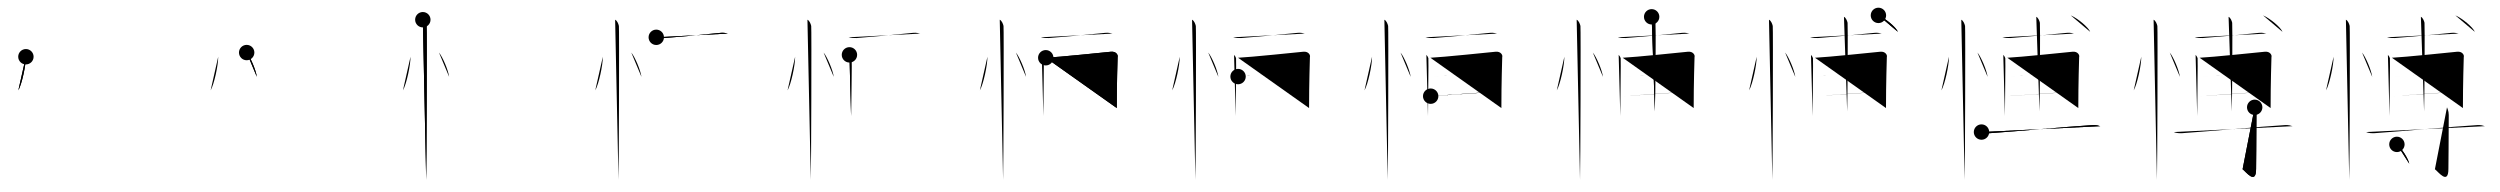 <svg class="stroke_order_diagram--svg_container_for_518662a7d5dda79658000eae" style="height: 100px; width: 1300px;" viewbox="0 0 1300 100"><desc>Created with Snap</desc><defs></defs><line class="stroke_order_diagram--bounding_box" x1="1" x2="1299" y1="1" y2="1"></line><line class="stroke_order_diagram--bounding_box" x1="1" x2="1" y1="1" y2="99"></line><line class="stroke_order_diagram--bounding_box" x1="1" x2="1299" y1="99" y2="99"></line><line class="stroke_order_diagram--guide_line" x1="0" x2="1300" y1="50" y2="50"></line><line class="stroke_order_diagram--guide_line" x1="50" x2="50" y1="1" y2="99"></line><line class="stroke_order_diagram--bounding_box" x1="99" x2="99" y1="1" y2="99"></line><path class="stroke_order_diagram--current_path" d="M17.47,33.5c0.03,4.31-2.07,14.14-3.94,17.5" id="kvg:0613d-s1" kvg:type="㇔" transform="matrix(1,0,0,1,-4,-4)" xmlns:kvg="http://kanjivg.tagaini.net"></path><path class="stroke_order_diagram--current_path" d="M17.47,33.5c0.03,4.31-2.07,14.14-3.94,17.5" id="Ske2i26dcm" kvg:type="㇔" transform="matrix(1,0,0,1,-4,-4)" xmlns:kvg="http://kanjivg.tagaini.net"></path><circle class="stroke_order_diagram--path_start" cx="17.47" cy="33.5" r="4" transform="matrix(1,0,0,1,-4,-4)"></circle><line class="stroke_order_diagram--guide_line" x1="150" x2="150" y1="1" y2="99"></line><line class="stroke_order_diagram--bounding_box" x1="199" x2="199" y1="1" y2="99"></line><path class="stroke_order_diagram--existing_path" d="M17.47,33.5c0.03,4.31-2.07,14.14-3.94,17.5" id="Ske2i26dcp" kvg:type="㇔" transform="matrix(1,0,0,1,96,-4)" xmlns:kvg="http://kanjivg.tagaini.net"></path><path class="stroke_order_diagram--current_path" d="M32.27,31.33c1.87,2.23,4.83,9.17,5.29,12.63" id="kvg:0613d-s2" kvg:type="㇔" transform="matrix(1,0,0,1,96,-4)" xmlns:kvg="http://kanjivg.tagaini.net"></path><path class="stroke_order_diagram--current_path" d="M32.27,31.33c1.87,2.23,4.83,9.17,5.29,12.63" id="Ske2i26dcr" kvg:type="㇔" transform="matrix(1,0,0,1,96,-4)" xmlns:kvg="http://kanjivg.tagaini.net"></path><circle class="stroke_order_diagram--path_start" cx="32.27" cy="31.33" r="4" transform="matrix(1,0,0,1,96,-4)"></circle><line class="stroke_order_diagram--guide_line" x1="250" x2="250" y1="1" y2="99"></line><line class="stroke_order_diagram--bounding_box" x1="299" x2="299" y1="1" y2="99"></line><path class="stroke_order_diagram--existing_path" d="M17.47,33.5c0.03,4.31-2.07,14.14-3.94,17.5" id="Ske2i26dcu" kvg:type="㇔" transform="matrix(1,0,0,1,196,-4)" xmlns:kvg="http://kanjivg.tagaini.net"></path><path class="stroke_order_diagram--existing_path" d="M32.27,31.33c1.87,2.23,4.83,9.17,5.29,12.63" id="Ske2i26dcv" kvg:type="㇔" transform="matrix(1,0,0,1,196,-4)" xmlns:kvg="http://kanjivg.tagaini.net"></path><path class="stroke_order_diagram--current_path" d="M23.87,14.25c1.09,0.5,1.74,2.25,1.96,3.25c0.22,1,0,73.75-0.22,80" id="kvg:0613d-s3" kvg:type="㇑" transform="matrix(1,0,0,1,196,-4)" xmlns:kvg="http://kanjivg.tagaini.net"></path><path class="stroke_order_diagram--current_path" d="M23.87,14.25c1.09,0.5,1.74,2.25,1.96,3.25c0.22,1,0,73.75-0.22,80" id="Ske2i26dcx" kvg:type="㇑" transform="matrix(1,0,0,1,196,-4)" xmlns:kvg="http://kanjivg.tagaini.net"></path><circle class="stroke_order_diagram--path_start" cx="23.87" cy="14.25" r="4" transform="matrix(1,0,0,1,196,-4)"></circle><line class="stroke_order_diagram--guide_line" x1="350" x2="350" y1="1" y2="99"></line><line class="stroke_order_diagram--bounding_box" x1="399" x2="399" y1="1" y2="99"></line><path class="stroke_order_diagram--existing_path" d="M17.47,33.5c0.03,4.31-2.07,14.14-3.94,17.5" id="Ske2i26dc10" kvg:type="㇔" transform="matrix(1,0,0,1,296,-4)" xmlns:kvg="http://kanjivg.tagaini.net"></path><path class="stroke_order_diagram--existing_path" d="M32.27,31.33c1.87,2.23,4.83,9.17,5.29,12.63" id="Ske2i26dc11" kvg:type="㇔" transform="matrix(1,0,0,1,296,-4)" xmlns:kvg="http://kanjivg.tagaini.net"></path><path class="stroke_order_diagram--existing_path" d="M23.87,14.25c1.09,0.5,1.74,2.25,1.96,3.25c0.22,1,0,73.75-0.22,80" id="Ske2i26dc12" kvg:type="㇑" transform="matrix(1,0,0,1,296,-4)" xmlns:kvg="http://kanjivg.tagaini.net"></path><path class="stroke_order_diagram--current_path" d="M45.26,23.4c1.08,0.38,3.05,0.45,4.12,0.38c5.17-0.34,17.86-1.53,29.34-2.7c1.78-0.18,2.87,0.18,3.76,0.38" id="kvg:0613d-s4" kvg:type="㇐" transform="matrix(1,0,0,1,296,-4)" xmlns:kvg="http://kanjivg.tagaini.net"></path><path class="stroke_order_diagram--current_path" d="M45.26,23.4c1.08,0.38,3.05,0.45,4.12,0.38c5.17-0.34,17.86-1.53,29.34-2.7c1.78-0.18,2.87,0.18,3.76,0.38" id="Ske2i26dc14" kvg:type="㇐" transform="matrix(1,0,0,1,296,-4)" xmlns:kvg="http://kanjivg.tagaini.net"></path><circle class="stroke_order_diagram--path_start" cx="45.26" cy="23.4" r="4" transform="matrix(1,0,0,1,296,-4)"></circle><line class="stroke_order_diagram--guide_line" x1="450" x2="450" y1="1" y2="99"></line><line class="stroke_order_diagram--bounding_box" x1="499" x2="499" y1="1" y2="99"></line><path class="stroke_order_diagram--existing_path" d="M17.47,33.5c0.03,4.31-2.07,14.14-3.94,17.5" id="Ske2i26dc17" kvg:type="㇔" transform="matrix(1,0,0,1,396,-4)" xmlns:kvg="http://kanjivg.tagaini.net"></path><path class="stroke_order_diagram--existing_path" d="M32.27,31.33c1.87,2.23,4.83,9.17,5.29,12.63" id="Ske2i26dc18" kvg:type="㇔" transform="matrix(1,0,0,1,396,-4)" xmlns:kvg="http://kanjivg.tagaini.net"></path><path class="stroke_order_diagram--existing_path" d="M23.87,14.25c1.09,0.5,1.74,2.25,1.96,3.25c0.22,1,0,73.75-0.22,80" id="Ske2i26dc19" kvg:type="㇑" transform="matrix(1,0,0,1,396,-4)" xmlns:kvg="http://kanjivg.tagaini.net"></path><path class="stroke_order_diagram--existing_path" d="M45.26,23.4c1.08,0.38,3.05,0.45,4.12,0.38c5.17-0.34,17.86-1.53,29.34-2.7c1.78-0.18,2.87,0.18,3.76,0.38" id="Ske2i26dc1a" kvg:type="㇐" transform="matrix(1,0,0,1,396,-4)" xmlns:kvg="http://kanjivg.tagaini.net"></path><path class="stroke_order_diagram--current_path" d="M45.71,32.52c0.52,0.57,0.86,1.14,1.04,1.72c0.17,0.57-0.21,24.98-0.19,30.14" id="kvg:0613d-s5" kvg:type="㇑" transform="matrix(1,0,0,1,396,-4)" xmlns:kvg="http://kanjivg.tagaini.net"></path><path class="stroke_order_diagram--current_path" d="M45.71,32.52c0.52,0.57,0.86,1.14,1.04,1.72c0.17,0.57-0.21,24.98-0.19,30.14" id="Ske2i26dc1c" kvg:type="㇑" transform="matrix(1,0,0,1,396,-4)" xmlns:kvg="http://kanjivg.tagaini.net"></path><circle class="stroke_order_diagram--path_start" cx="45.71" cy="32.52" r="4" transform="matrix(1,0,0,1,396,-4)"></circle><line class="stroke_order_diagram--guide_line" x1="550" x2="550" y1="1" y2="99"></line><line class="stroke_order_diagram--bounding_box" x1="599" x2="599" y1="1" y2="99"></line><path class="stroke_order_diagram--existing_path" d="M17.47,33.5c0.03,4.31-2.07,14.14-3.94,17.5" id="Ske2i26dc1f" kvg:type="㇔" transform="matrix(1,0,0,1,496,-4)" xmlns:kvg="http://kanjivg.tagaini.net"></path><path class="stroke_order_diagram--existing_path" d="M32.27,31.33c1.87,2.23,4.83,9.17,5.29,12.63" id="Ske2i26dc1g" kvg:type="㇔" transform="matrix(1,0,0,1,496,-4)" xmlns:kvg="http://kanjivg.tagaini.net"></path><path class="stroke_order_diagram--existing_path" d="M23.87,14.25c1.09,0.5,1.74,2.25,1.96,3.25c0.22,1,0,73.75-0.22,80" id="Ske2i26dc1h" kvg:type="㇑" transform="matrix(1,0,0,1,496,-4)" xmlns:kvg="http://kanjivg.tagaini.net"></path><path class="stroke_order_diagram--existing_path" d="M45.26,23.4c1.08,0.38,3.05,0.45,4.12,0.38c5.17-0.34,17.86-1.53,29.34-2.7c1.78-0.18,2.87,0.18,3.76,0.38" id="Ske2i26dc1i" kvg:type="㇐" transform="matrix(1,0,0,1,496,-4)" xmlns:kvg="http://kanjivg.tagaini.net"></path><path class="stroke_order_diagram--existing_path" d="M45.71,32.52c0.52,0.57,0.86,1.14,1.04,1.72c0.17,0.57-0.21,24.98-0.19,30.14" id="Ske2i26dc1j" kvg:type="㇑" transform="matrix(1,0,0,1,496,-4)" xmlns:kvg="http://kanjivg.tagaini.net"></path><path class="stroke_order_diagram--current_path" d="M47.79,34.03c5.82-0.24,32.37-2.97,33.91-3.13c2.77-0.29,3.8,1.86,3.46,2.72c-0.04,1.93-0.44,13.49-0.44,26.57" id="kvg:0613d-s6" kvg:type="㇆" transform="matrix(1,0,0,1,496,-4)" xmlns:kvg="http://kanjivg.tagaini.net"></path><path class="stroke_order_diagram--current_path" d="M47.79,34.03c5.82-0.24,32.37-2.97,33.91-3.13c2.77-0.29,3.8,1.86,3.46,2.72c-0.04,1.93-0.44,13.49-0.44,26.57" id="Ske2i26dc1l" kvg:type="㇆" transform="matrix(1,0,0,1,496,-4)" xmlns:kvg="http://kanjivg.tagaini.net"></path><circle class="stroke_order_diagram--path_start" cx="47.79" cy="34.03" r="4" transform="matrix(1,0,0,1,496,-4)"></circle><line class="stroke_order_diagram--guide_line" x1="650" x2="650" y1="1" y2="99"></line><line class="stroke_order_diagram--bounding_box" x1="699" x2="699" y1="1" y2="99"></line><path class="stroke_order_diagram--existing_path" d="M17.47,33.5c0.03,4.31-2.07,14.14-3.94,17.5" id="Ske2i26dc1o" kvg:type="㇔" transform="matrix(1,0,0,1,596,-4)" xmlns:kvg="http://kanjivg.tagaini.net"></path><path class="stroke_order_diagram--existing_path" d="M32.27,31.33c1.87,2.23,4.83,9.17,5.29,12.63" id="Ske2i26dc1p" kvg:type="㇔" transform="matrix(1,0,0,1,596,-4)" xmlns:kvg="http://kanjivg.tagaini.net"></path><path class="stroke_order_diagram--existing_path" d="M23.87,14.25c1.09,0.5,1.74,2.25,1.96,3.25c0.22,1,0,73.75-0.22,80" id="Ske2i26dc1q" kvg:type="㇑" transform="matrix(1,0,0,1,596,-4)" xmlns:kvg="http://kanjivg.tagaini.net"></path><path class="stroke_order_diagram--existing_path" d="M45.26,23.4c1.08,0.38,3.05,0.45,4.12,0.38c5.17-0.34,17.86-1.53,29.34-2.7c1.78-0.18,2.87,0.18,3.76,0.38" id="Ske2i26dc1r" kvg:type="㇐" transform="matrix(1,0,0,1,596,-4)" xmlns:kvg="http://kanjivg.tagaini.net"></path><path class="stroke_order_diagram--existing_path" d="M45.71,32.52c0.52,0.57,0.86,1.14,1.04,1.72c0.17,0.57-0.21,24.98-0.19,30.14" id="Ske2i26dc1s" kvg:type="㇑" transform="matrix(1,0,0,1,596,-4)" xmlns:kvg="http://kanjivg.tagaini.net"></path><path class="stroke_order_diagram--existing_path" d="M47.79,34.03c5.82-0.24,32.37-2.97,33.91-3.13c2.77-0.29,3.8,1.86,3.46,2.72c-0.04,1.93-0.44,13.49-0.44,26.57" id="Ske2i26dc1t" kvg:type="㇆" transform="matrix(1,0,0,1,596,-4)" xmlns:kvg="http://kanjivg.tagaini.net"></path><path class="stroke_order_diagram--current_path" d="M47.79,43.82c7.71-0.5,29.94-2.16,36.16-2.59" id="kvg:0613d-s7" kvg:type="㇐" transform="matrix(1,0,0,1,596,-4)" xmlns:kvg="http://kanjivg.tagaini.net"></path><path class="stroke_order_diagram--current_path" d="M47.79,43.82c7.71-0.5,29.94-2.16,36.16-2.59" id="Ske2i26dc1v" kvg:type="㇐" transform="matrix(1,0,0,1,596,-4)" xmlns:kvg="http://kanjivg.tagaini.net"></path><circle class="stroke_order_diagram--path_start" cx="47.79" cy="43.82" r="4" transform="matrix(1,0,0,1,596,-4)"></circle><line class="stroke_order_diagram--guide_line" x1="750" x2="750" y1="1" y2="99"></line><line class="stroke_order_diagram--bounding_box" x1="799" x2="799" y1="1" y2="99"></line><path class="stroke_order_diagram--existing_path" d="M17.47,33.5c0.03,4.31-2.07,14.14-3.94,17.5" id="Ske2i26dc1y" kvg:type="㇔" transform="matrix(1,0,0,1,696,-4)" xmlns:kvg="http://kanjivg.tagaini.net"></path><path class="stroke_order_diagram--existing_path" d="M32.27,31.33c1.87,2.23,4.83,9.17,5.29,12.63" id="Ske2i26dc1z" kvg:type="㇔" transform="matrix(1,0,0,1,696,-4)" xmlns:kvg="http://kanjivg.tagaini.net"></path><path class="stroke_order_diagram--existing_path" d="M23.87,14.25c1.09,0.5,1.74,2.25,1.96,3.25c0.22,1,0,73.75-0.22,80" id="Ske2i26dc20" kvg:type="㇑" transform="matrix(1,0,0,1,696,-4)" xmlns:kvg="http://kanjivg.tagaini.net"></path><path class="stroke_order_diagram--existing_path" d="M45.26,23.4c1.08,0.38,3.05,0.45,4.12,0.38c5.17-0.34,17.86-1.53,29.34-2.7c1.78-0.18,2.87,0.18,3.76,0.38" id="Ske2i26dc21" kvg:type="㇐" transform="matrix(1,0,0,1,696,-4)" xmlns:kvg="http://kanjivg.tagaini.net"></path><path class="stroke_order_diagram--existing_path" d="M45.71,32.52c0.52,0.57,0.86,1.14,1.04,1.72c0.17,0.57-0.21,24.98-0.19,30.14" id="Ske2i26dc22" kvg:type="㇑" transform="matrix(1,0,0,1,696,-4)" xmlns:kvg="http://kanjivg.tagaini.net"></path><path class="stroke_order_diagram--existing_path" d="M47.79,34.03c5.82-0.24,32.37-2.97,33.91-3.13c2.77-0.29,3.8,1.86,3.46,2.72c-0.04,1.93-0.44,13.49-0.44,26.57" id="Ske2i26dc23" kvg:type="㇆" transform="matrix(1,0,0,1,696,-4)" xmlns:kvg="http://kanjivg.tagaini.net"></path><path class="stroke_order_diagram--existing_path" d="M47.79,43.82c7.71-0.5,29.94-2.16,36.16-2.59" id="Ske2i26dc24" kvg:type="㇐" transform="matrix(1,0,0,1,696,-4)" xmlns:kvg="http://kanjivg.tagaini.net"></path><path class="stroke_order_diagram--current_path" d="M47.95,54.01c5.53-0.43,30.08-2.17,36.47-2.46" id="kvg:0613d-s8" kvg:type="㇐" transform="matrix(1,0,0,1,696,-4)" xmlns:kvg="http://kanjivg.tagaini.net"></path><path class="stroke_order_diagram--current_path" d="M47.95,54.01c5.53-0.43,30.08-2.17,36.47-2.46" id="Ske2i26dc26" kvg:type="㇐" transform="matrix(1,0,0,1,696,-4)" xmlns:kvg="http://kanjivg.tagaini.net"></path><circle class="stroke_order_diagram--path_start" cx="47.95" cy="54.01" r="4" transform="matrix(1,0,0,1,696,-4)"></circle><line class="stroke_order_diagram--guide_line" x1="850" x2="850" y1="1" y2="99"></line><line class="stroke_order_diagram--bounding_box" x1="899" x2="899" y1="1" y2="99"></line><path class="stroke_order_diagram--existing_path" d="M17.47,33.5c0.03,4.31-2.07,14.14-3.94,17.5" id="Ske2i26dc29" kvg:type="㇔" transform="matrix(1,0,0,1,796,-4)" xmlns:kvg="http://kanjivg.tagaini.net"></path><path class="stroke_order_diagram--existing_path" d="M32.27,31.33c1.87,2.23,4.83,9.17,5.29,12.63" id="Ske2i26dc2a" kvg:type="㇔" transform="matrix(1,0,0,1,796,-4)" xmlns:kvg="http://kanjivg.tagaini.net"></path><path class="stroke_order_diagram--existing_path" d="M23.87,14.25c1.09,0.5,1.74,2.25,1.96,3.25c0.22,1,0,73.75-0.22,80" id="Ske2i26dc2b" kvg:type="㇑" transform="matrix(1,0,0,1,796,-4)" xmlns:kvg="http://kanjivg.tagaini.net"></path><path class="stroke_order_diagram--existing_path" d="M45.26,23.4c1.08,0.38,3.05,0.45,4.12,0.38c5.17-0.34,17.86-1.53,29.34-2.7c1.78-0.18,2.87,0.18,3.76,0.38" id="Ske2i26dc2c" kvg:type="㇐" transform="matrix(1,0,0,1,796,-4)" xmlns:kvg="http://kanjivg.tagaini.net"></path><path class="stroke_order_diagram--existing_path" d="M45.71,32.52c0.52,0.57,0.86,1.14,1.04,1.72c0.17,0.57-0.21,24.98-0.19,30.14" id="Ske2i26dc2d" kvg:type="㇑" transform="matrix(1,0,0,1,796,-4)" xmlns:kvg="http://kanjivg.tagaini.net"></path><path class="stroke_order_diagram--existing_path" d="M47.79,34.03c5.82-0.24,32.37-2.97,33.91-3.13c2.77-0.29,3.8,1.86,3.46,2.72c-0.04,1.93-0.44,13.49-0.44,26.57" id="Ske2i26dc2e" kvg:type="㇆" transform="matrix(1,0,0,1,796,-4)" xmlns:kvg="http://kanjivg.tagaini.net"></path><path class="stroke_order_diagram--existing_path" d="M47.79,43.82c7.71-0.5,29.94-2.16,36.16-2.59" id="Ske2i26dc2f" kvg:type="㇐" transform="matrix(1,0,0,1,796,-4)" xmlns:kvg="http://kanjivg.tagaini.net"></path><path class="stroke_order_diagram--existing_path" d="M47.95,54.01c5.53-0.43,30.08-2.17,36.47-2.46" id="Ske2i26dc2g" kvg:type="㇐" transform="matrix(1,0,0,1,796,-4)" xmlns:kvg="http://kanjivg.tagaini.net"></path><path class="stroke_order_diagram--current_path" d="M62.86,12.74c1.04,0.48,1.67,2.15,1.88,3.11c0.21,0.96,0,40.14-0.21,46.12" id="kvg:0613d-s9" kvg:type="㇑" transform="matrix(1,0,0,1,796,-4)" xmlns:kvg="http://kanjivg.tagaini.net"></path><path class="stroke_order_diagram--current_path" d="M62.86,12.74c1.04,0.48,1.67,2.15,1.88,3.11c0.21,0.96,0,40.14-0.21,46.12" id="Ske2i26dc2i" kvg:type="㇑" transform="matrix(1,0,0,1,796,-4)" xmlns:kvg="http://kanjivg.tagaini.net"></path><circle class="stroke_order_diagram--path_start" cx="62.86" cy="12.74" r="4" transform="matrix(1,0,0,1,796,-4)"></circle><line class="stroke_order_diagram--guide_line" x1="950" x2="950" y1="1" y2="99"></line><line class="stroke_order_diagram--bounding_box" x1="999" x2="999" y1="1" y2="99"></line><path class="stroke_order_diagram--existing_path" d="M17.47,33.5c0.03,4.31-2.07,14.14-3.94,17.5" id="Ske2i26dc2l" kvg:type="㇔" transform="matrix(1,0,0,1,896,-4)" xmlns:kvg="http://kanjivg.tagaini.net"></path><path class="stroke_order_diagram--existing_path" d="M32.27,31.33c1.87,2.23,4.83,9.17,5.29,12.63" id="Ske2i26dc2m" kvg:type="㇔" transform="matrix(1,0,0,1,896,-4)" xmlns:kvg="http://kanjivg.tagaini.net"></path><path class="stroke_order_diagram--existing_path" d="M23.87,14.25c1.09,0.5,1.74,2.25,1.96,3.25c0.22,1,0,73.75-0.22,80" id="Ske2i26dc2n" kvg:type="㇑" transform="matrix(1,0,0,1,896,-4)" xmlns:kvg="http://kanjivg.tagaini.net"></path><path class="stroke_order_diagram--existing_path" d="M45.26,23.4c1.08,0.38,3.05,0.45,4.12,0.38c5.17-0.34,17.86-1.53,29.34-2.7c1.78-0.18,2.87,0.18,3.76,0.38" id="Ske2i26dc2o" kvg:type="㇐" transform="matrix(1,0,0,1,896,-4)" xmlns:kvg="http://kanjivg.tagaini.net"></path><path class="stroke_order_diagram--existing_path" d="M45.71,32.52c0.52,0.57,0.86,1.14,1.04,1.72c0.17,0.57-0.21,24.98-0.19,30.14" id="Ske2i26dc2p" kvg:type="㇑" transform="matrix(1,0,0,1,896,-4)" xmlns:kvg="http://kanjivg.tagaini.net"></path><path class="stroke_order_diagram--existing_path" d="M47.79,34.03c5.82-0.24,32.37-2.97,33.91-3.13c2.77-0.29,3.8,1.86,3.46,2.72c-0.04,1.93-0.44,13.49-0.44,26.57" id="Ske2i26dc2q" kvg:type="㇆" transform="matrix(1,0,0,1,896,-4)" xmlns:kvg="http://kanjivg.tagaini.net"></path><path class="stroke_order_diagram--existing_path" d="M47.79,43.82c7.71-0.5,29.94-2.16,36.16-2.59" id="Ske2i26dc2r" kvg:type="㇐" transform="matrix(1,0,0,1,896,-4)" xmlns:kvg="http://kanjivg.tagaini.net"></path><path class="stroke_order_diagram--existing_path" d="M47.95,54.01c5.53-0.43,30.08-2.17,36.47-2.46" id="Ske2i26dc2s" kvg:type="㇐" transform="matrix(1,0,0,1,896,-4)" xmlns:kvg="http://kanjivg.tagaini.net"></path><path class="stroke_order_diagram--existing_path" d="M62.86,12.74c1.04,0.48,1.67,2.15,1.88,3.11c0.21,0.96,0,40.14-0.21,46.12" id="Ske2i26dc2t" kvg:type="㇑" transform="matrix(1,0,0,1,896,-4)" xmlns:kvg="http://kanjivg.tagaini.net"></path><path class="stroke_order_diagram--current_path" d="M80.78,12c3.57,1.51,9.23,6.21,10.12,8.56" id="kvg:0613d-s10" kvg:type="㇔" transform="matrix(1,0,0,1,896,-4)" xmlns:kvg="http://kanjivg.tagaini.net"></path><path class="stroke_order_diagram--current_path" d="M80.78,12c3.57,1.51,9.23,6.21,10.12,8.56" id="Ske2i26dc2v" kvg:type="㇔" transform="matrix(1,0,0,1,896,-4)" xmlns:kvg="http://kanjivg.tagaini.net"></path><circle class="stroke_order_diagram--path_start" cx="80.78" cy="12" r="4" transform="matrix(1,0,0,1,896,-4)"></circle><line class="stroke_order_diagram--guide_line" x1="1050" x2="1050" y1="1" y2="99"></line><line class="stroke_order_diagram--bounding_box" x1="1099" x2="1099" y1="1" y2="99"></line><path class="stroke_order_diagram--existing_path" d="M17.47,33.5c0.03,4.31-2.07,14.14-3.94,17.5" id="Ske2i26dc2y" kvg:type="㇔" transform="matrix(1,0,0,1,996,-4)" xmlns:kvg="http://kanjivg.tagaini.net"></path><path class="stroke_order_diagram--existing_path" d="M32.27,31.33c1.87,2.23,4.83,9.17,5.29,12.63" id="Ske2i26dc2z" kvg:type="㇔" transform="matrix(1,0,0,1,996,-4)" xmlns:kvg="http://kanjivg.tagaini.net"></path><path class="stroke_order_diagram--existing_path" d="M23.87,14.25c1.09,0.5,1.74,2.25,1.96,3.25c0.22,1,0,73.75-0.22,80" id="Ske2i26dc30" kvg:type="㇑" transform="matrix(1,0,0,1,996,-4)" xmlns:kvg="http://kanjivg.tagaini.net"></path><path class="stroke_order_diagram--existing_path" d="M45.26,23.4c1.08,0.38,3.05,0.45,4.12,0.38c5.17-0.34,17.86-1.53,29.34-2.7c1.78-0.18,2.87,0.18,3.76,0.38" id="Ske2i26dc31" kvg:type="㇐" transform="matrix(1,0,0,1,996,-4)" xmlns:kvg="http://kanjivg.tagaini.net"></path><path class="stroke_order_diagram--existing_path" d="M45.71,32.52c0.52,0.57,0.86,1.14,1.04,1.72c0.17,0.57-0.21,24.98-0.19,30.14" id="Ske2i26dc32" kvg:type="㇑" transform="matrix(1,0,0,1,996,-4)" xmlns:kvg="http://kanjivg.tagaini.net"></path><path class="stroke_order_diagram--existing_path" d="M47.79,34.03c5.82-0.24,32.37-2.97,33.91-3.13c2.77-0.29,3.8,1.86,3.46,2.72c-0.04,1.93-0.44,13.49-0.44,26.57" id="Ske2i26dc33" kvg:type="㇆" transform="matrix(1,0,0,1,996,-4)" xmlns:kvg="http://kanjivg.tagaini.net"></path><path class="stroke_order_diagram--existing_path" d="M47.79,43.82c7.71-0.5,29.94-2.16,36.16-2.59" id="Ske2i26dc34" kvg:type="㇐" transform="matrix(1,0,0,1,996,-4)" xmlns:kvg="http://kanjivg.tagaini.net"></path><path class="stroke_order_diagram--existing_path" d="M47.95,54.01c5.53-0.43,30.08-2.17,36.47-2.46" id="Ske2i26dc35" kvg:type="㇐" transform="matrix(1,0,0,1,996,-4)" xmlns:kvg="http://kanjivg.tagaini.net"></path><path class="stroke_order_diagram--existing_path" d="M62.86,12.74c1.04,0.48,1.67,2.15,1.88,3.11c0.21,0.96,0,40.14-0.21,46.12" id="Ske2i26dc36" kvg:type="㇑" transform="matrix(1,0,0,1,996,-4)" xmlns:kvg="http://kanjivg.tagaini.net"></path><path class="stroke_order_diagram--existing_path" d="M80.78,12c3.57,1.51,9.23,6.21,10.12,8.56" id="Ske2i26dc37" kvg:type="㇔" transform="matrix(1,0,0,1,996,-4)" xmlns:kvg="http://kanjivg.tagaini.net"></path><path class="stroke_order_diagram--current_path" d="M34.38,72.67c1.15,0.58,3.23,0.66,4.39,0.58c14.23-0.99,39.36-3.32,53.35-4.2c1.91-0.12,3.05,0.27,4.01,0.56" id="kvg:0613d-s11" kvg:type="㇐" transform="matrix(1,0,0,1,996,-4)" xmlns:kvg="http://kanjivg.tagaini.net"></path><path class="stroke_order_diagram--current_path" d="M34.38,72.67c1.15,0.58,3.23,0.66,4.39,0.58c14.23-0.99,39.36-3.32,53.35-4.2c1.91-0.12,3.05,0.27,4.01,0.56" id="Ske2i26dc39" kvg:type="㇐" transform="matrix(1,0,0,1,996,-4)" xmlns:kvg="http://kanjivg.tagaini.net"></path><circle class="stroke_order_diagram--path_start" cx="34.38" cy="72.67" r="4" transform="matrix(1,0,0,1,996,-4)"></circle><line class="stroke_order_diagram--guide_line" x1="1150" x2="1150" y1="1" y2="99"></line><line class="stroke_order_diagram--bounding_box" x1="1199" x2="1199" y1="1" y2="99"></line><path class="stroke_order_diagram--existing_path" d="M17.47,33.5c0.03,4.31-2.07,14.14-3.94,17.5" id="Ske2i26dc3c" kvg:type="㇔" transform="matrix(1,0,0,1,1096,-4)" xmlns:kvg="http://kanjivg.tagaini.net"></path><path class="stroke_order_diagram--existing_path" d="M32.27,31.33c1.87,2.23,4.83,9.17,5.29,12.63" id="Ske2i26dc3d" kvg:type="㇔" transform="matrix(1,0,0,1,1096,-4)" xmlns:kvg="http://kanjivg.tagaini.net"></path><path class="stroke_order_diagram--existing_path" d="M23.87,14.25c1.09,0.5,1.74,2.25,1.96,3.25c0.22,1,0,73.75-0.22,80" id="Ske2i26dc3e" kvg:type="㇑" transform="matrix(1,0,0,1,1096,-4)" xmlns:kvg="http://kanjivg.tagaini.net"></path><path class="stroke_order_diagram--existing_path" d="M45.26,23.4c1.08,0.38,3.05,0.45,4.12,0.38c5.17-0.34,17.86-1.53,29.34-2.7c1.78-0.18,2.87,0.18,3.76,0.38" id="Ske2i26dc3f" kvg:type="㇐" transform="matrix(1,0,0,1,1096,-4)" xmlns:kvg="http://kanjivg.tagaini.net"></path><path class="stroke_order_diagram--existing_path" d="M45.71,32.52c0.52,0.57,0.86,1.14,1.04,1.72c0.17,0.57-0.21,24.98-0.19,30.14" id="Ske2i26dc3g" kvg:type="㇑" transform="matrix(1,0,0,1,1096,-4)" xmlns:kvg="http://kanjivg.tagaini.net"></path><path class="stroke_order_diagram--existing_path" d="M47.79,34.03c5.82-0.24,32.37-2.97,33.91-3.13c2.77-0.29,3.8,1.86,3.46,2.72c-0.04,1.93-0.44,13.49-0.44,26.57" id="Ske2i26dc3h" kvg:type="㇆" transform="matrix(1,0,0,1,1096,-4)" xmlns:kvg="http://kanjivg.tagaini.net"></path><path class="stroke_order_diagram--existing_path" d="M47.79,43.82c7.71-0.5,29.94-2.16,36.16-2.59" id="Ske2i26dc3i" kvg:type="㇐" transform="matrix(1,0,0,1,1096,-4)" xmlns:kvg="http://kanjivg.tagaini.net"></path><path class="stroke_order_diagram--existing_path" d="M47.95,54.01c5.53-0.43,30.08-2.17,36.47-2.46" id="Ske2i26dc3j" kvg:type="㇐" transform="matrix(1,0,0,1,1096,-4)" xmlns:kvg="http://kanjivg.tagaini.net"></path><path class="stroke_order_diagram--existing_path" d="M62.86,12.74c1.04,0.48,1.67,2.15,1.88,3.11c0.21,0.96,0,40.14-0.21,46.12" id="Ske2i26dc3k" kvg:type="㇑" transform="matrix(1,0,0,1,1096,-4)" xmlns:kvg="http://kanjivg.tagaini.net"></path><path class="stroke_order_diagram--existing_path" d="M80.78,12c3.57,1.51,9.23,6.21,10.12,8.56" id="Ske2i26dc3l" kvg:type="㇔" transform="matrix(1,0,0,1,1096,-4)" xmlns:kvg="http://kanjivg.tagaini.net"></path><path class="stroke_order_diagram--existing_path" d="M34.38,72.67c1.15,0.58,3.23,0.66,4.39,0.58c14.23-0.99,39.36-3.32,53.35-4.2c1.91-0.12,3.05,0.27,4.01,0.56" id="Ske2i26dc3m" kvg:type="㇐" transform="matrix(1,0,0,1,1096,-4)" xmlns:kvg="http://kanjivg.tagaini.net"></path><path class="stroke_order_diagram--current_path" d="M76.44,59.8c0.06,0.35,0.91,1.8,0.91,3.99c0,14.75-0.18,24.44-0.18,28.03c0,8.7-5.44,1.29-7.02,0.18" id="kvg:0613d-s12" kvg:type="㇚" transform="matrix(1,0,0,1,1096,-4)" xmlns:kvg="http://kanjivg.tagaini.net"></path><path class="stroke_order_diagram--current_path" d="M76.44,59.8c0.06,0.35,0.91,1.8,0.91,3.99c0,14.75-0.18,24.44-0.18,28.03c0,8.7-5.44,1.29-7.02,0.18" id="Ske2i26dc3o" kvg:type="㇚" transform="matrix(1,0,0,1,1096,-4)" xmlns:kvg="http://kanjivg.tagaini.net"></path><circle class="stroke_order_diagram--path_start" cx="76.44" cy="59.8" r="4" transform="matrix(1,0,0,1,1096,-4)"></circle><line class="stroke_order_diagram--guide_line" x1="1250" x2="1250" y1="1" y2="99"></line><line class="stroke_order_diagram--bounding_box" x1="1299" x2="1299" y1="1" y2="99"></line><path class="stroke_order_diagram--existing_path" d="M17.47,33.5c0.03,4.31-2.07,14.14-3.94,17.5" id="Ske2i26dc3r" kvg:type="㇔" transform="matrix(1,0,0,1,1196,-4)" xmlns:kvg="http://kanjivg.tagaini.net"></path><path class="stroke_order_diagram--existing_path" d="M32.27,31.33c1.87,2.23,4.83,9.17,5.29,12.63" id="Ske2i26dc3s" kvg:type="㇔" transform="matrix(1,0,0,1,1196,-4)" xmlns:kvg="http://kanjivg.tagaini.net"></path><path class="stroke_order_diagram--existing_path" d="M23.87,14.25c1.09,0.5,1.74,2.25,1.96,3.25c0.22,1,0,73.75-0.22,80" id="Ske2i26dc3t" kvg:type="㇑" transform="matrix(1,0,0,1,1196,-4)" xmlns:kvg="http://kanjivg.tagaini.net"></path><path class="stroke_order_diagram--existing_path" d="M45.26,23.4c1.08,0.38,3.05,0.45,4.12,0.38c5.17-0.34,17.86-1.53,29.34-2.7c1.78-0.18,2.87,0.18,3.76,0.38" id="Ske2i26dc3u" kvg:type="㇐" transform="matrix(1,0,0,1,1196,-4)" xmlns:kvg="http://kanjivg.tagaini.net"></path><path class="stroke_order_diagram--existing_path" d="M45.71,32.52c0.52,0.57,0.86,1.14,1.04,1.72c0.17,0.57-0.21,24.98-0.19,30.14" id="Ske2i26dc3v" kvg:type="㇑" transform="matrix(1,0,0,1,1196,-4)" xmlns:kvg="http://kanjivg.tagaini.net"></path><path class="stroke_order_diagram--existing_path" d="M47.79,34.03c5.82-0.24,32.37-2.97,33.91-3.13c2.77-0.29,3.8,1.86,3.46,2.72c-0.04,1.93-0.44,13.49-0.44,26.57" id="Ske2i26dc3w" kvg:type="㇆" transform="matrix(1,0,0,1,1196,-4)" xmlns:kvg="http://kanjivg.tagaini.net"></path><path class="stroke_order_diagram--existing_path" d="M47.79,43.82c7.71-0.5,29.94-2.16,36.16-2.59" id="Ske2i26dc3x" kvg:type="㇐" transform="matrix(1,0,0,1,1196,-4)" xmlns:kvg="http://kanjivg.tagaini.net"></path><path class="stroke_order_diagram--existing_path" d="M47.95,54.01c5.53-0.43,30.08-2.17,36.47-2.46" id="Ske2i26dc3y" kvg:type="㇐" transform="matrix(1,0,0,1,1196,-4)" xmlns:kvg="http://kanjivg.tagaini.net"></path><path class="stroke_order_diagram--existing_path" d="M62.86,12.74c1.04,0.48,1.67,2.15,1.88,3.11c0.21,0.96,0,40.14-0.21,46.12" id="Ske2i26dc3z" kvg:type="㇑" transform="matrix(1,0,0,1,1196,-4)" xmlns:kvg="http://kanjivg.tagaini.net"></path><path class="stroke_order_diagram--existing_path" d="M80.78,12c3.57,1.51,9.23,6.21,10.12,8.56" id="Ske2i26dc40" kvg:type="㇔" transform="matrix(1,0,0,1,1196,-4)" xmlns:kvg="http://kanjivg.tagaini.net"></path><path class="stroke_order_diagram--existing_path" d="M34.38,72.67c1.15,0.58,3.23,0.66,4.39,0.58c14.23-0.99,39.36-3.32,53.35-4.2c1.91-0.12,3.05,0.27,4.01,0.56" id="Ske2i26dc41" kvg:type="㇐" transform="matrix(1,0,0,1,1196,-4)" xmlns:kvg="http://kanjivg.tagaini.net"></path><path class="stroke_order_diagram--existing_path" d="M76.44,59.8c0.06,0.35,0.91,1.8,0.91,3.99c0,14.75-0.18,24.44-0.18,28.03c0,8.7-5.44,1.29-7.02,0.18" id="Ske2i26dc42" kvg:type="㇚" transform="matrix(1,0,0,1,1196,-4)" xmlns:kvg="http://kanjivg.tagaini.net"></path><path class="stroke_order_diagram--current_path" d="M50.39,79.08c2.27,1.78,5.87,7.31,6.44,10.07" id="kvg:0613d-s13" kvg:type="㇔" transform="matrix(1,0,0,1,1196,-4)" xmlns:kvg="http://kanjivg.tagaini.net"></path><path class="stroke_order_diagram--current_path" d="M50.39,79.08c2.27,1.78,5.87,7.31,6.44,10.07" id="Ske2i26dc44" kvg:type="㇔" transform="matrix(1,0,0,1,1196,-4)" xmlns:kvg="http://kanjivg.tagaini.net"></path><circle class="stroke_order_diagram--path_start" cx="50.39" cy="79.08" r="4" transform="matrix(1,0,0,1,1196,-4)"></circle></svg>